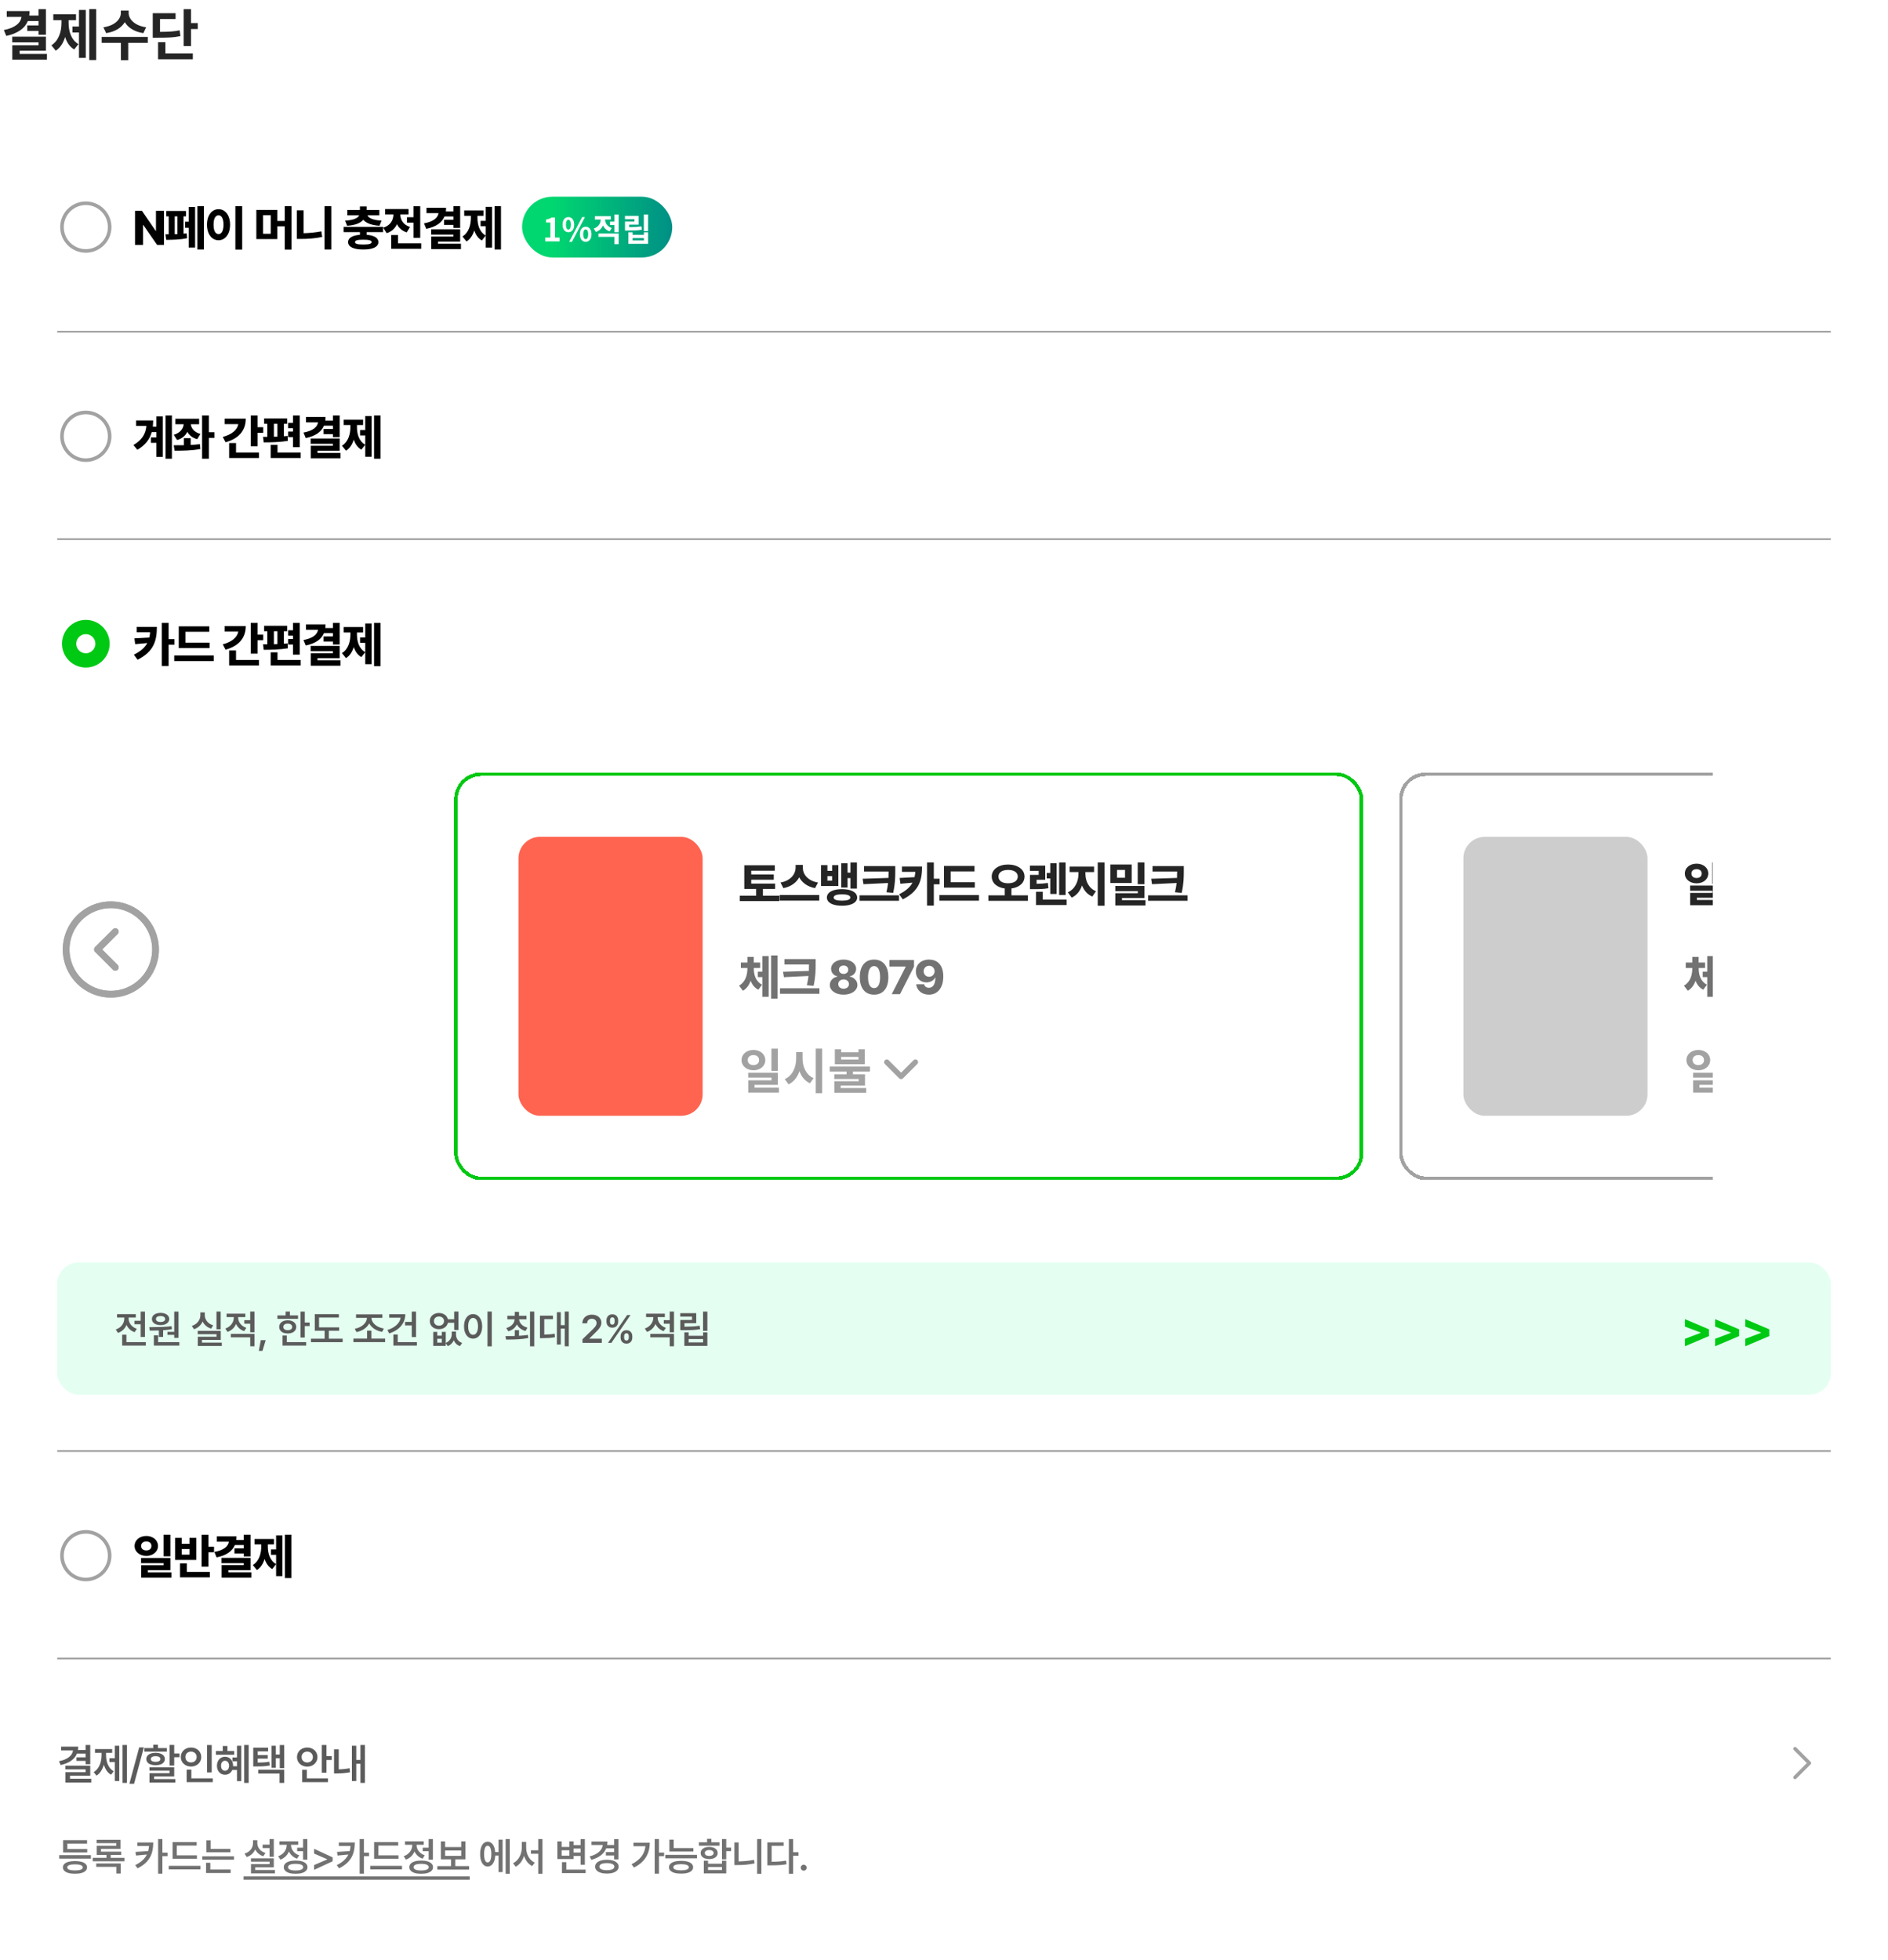 <svg width="1056" height="1096" viewBox="0 0 1056 1096" fill="none" xmlns="http://www.w3.org/2000/svg">
<path d="M21.576 11.78H15.531C13.795 16.027 9.765 18.724 3.503 20.088L2.139 16.802C8.618 15.531 11.532 12.803 12.028 9.455H3.782V6.2H16.523C16.523 7.068 16.461 7.905 16.337 8.711H21.576V5.115H25.668V19.437H21.576V17.298H15.252V14.229H21.576V11.78ZM10.974 30.163H26.257V33.387H6.882V25.327H21.576V23.715H6.851V20.491H25.668V28.365H10.974V30.163ZM38.367 11.284V12.679C38.367 17.453 39.762 22.258 43.885 24.676L41.498 27.652C38.956 26.164 37.344 23.684 36.414 20.677C35.422 23.932 33.748 26.722 31.175 28.334L28.757 25.327C32.911 22.692 34.399 17.577 34.399 12.679V11.284H29.811V7.967H42.521V11.284H38.367ZM44.164 14.849V5.58H47.977V32.364H44.164V18.166H40.537V14.849H44.164ZM49.93 5.084H53.805V33.635H49.93V5.084ZM81.726 15.252L80.176 18.538C75.185 17.794 71.62 15.469 69.791 12.4C67.962 15.469 64.366 17.794 59.375 18.538L57.825 15.252C64.335 14.353 67.59 10.664 67.59 7.316V5.952H71.961V7.316C71.961 10.633 75.247 14.353 81.726 15.252ZM82.656 20.646V23.963H71.713V33.697H67.621V23.963H56.864V20.646H82.656ZM100.502 16.957L100.905 20.181C97.402 20.956 94.147 21.111 87.823 21.111H85.436V7.378H98.208V10.633H89.497V17.825C94.581 17.794 97.402 17.608 100.502 16.957ZM92.504 23.591V29.915H107.849V33.17H88.412V23.591H92.504ZM106.826 12.896H110.608V16.244H106.826V25.761H102.734V5.115H106.826V12.896Z" fill="#252525"/>
<rect y="68" width="1056" height="1028" rx="20" fill="white"/>
<path d="M48 140.333C55.364 140.333 61.334 134.364 61.334 127C61.334 119.636 55.364 113.667 48 113.667C40.636 113.667 34.667 119.636 34.667 127C34.667 134.364 40.636 140.333 48 140.333Z" stroke="#A2A2A2" stroke-width="2" stroke-linecap="round" stroke-linejoin="round"/>
<path d="M91.717 117.91V137H87.894L80.142 125.794H80.01V137H75.527V117.91H79.403L87.076 129.116H87.234V117.91H91.717ZM114.052 115.326V139.531H110.413V115.326H114.052ZM92.536 131.041H94.356V120.995H92.984V117.989H104.032V120.995H102.661V130.685C103.268 130.632 103.848 130.566 104.401 130.487L104.639 133.203C100.829 134.06 95.938 134.139 92.958 134.126L92.536 131.041ZM97.731 130.988L99.207 130.922V120.995H97.731V130.988ZM103.531 127.402V124.001H105.535V115.774H109.121V138.424H105.535V127.402H103.531ZM135.464 115.326V139.584H131.641V115.326H135.464ZM115.768 125.636C115.768 120.336 118.523 116.974 122.254 116.987C125.932 116.974 128.674 120.336 128.688 125.636C128.674 131.015 125.932 134.363 122.254 134.363C118.523 134.363 115.768 131.015 115.768 125.636ZM119.459 125.636C119.433 129.156 120.553 130.909 122.254 130.909C123.902 130.909 125.009 129.156 125.022 125.636C125.009 122.182 123.902 120.402 122.254 120.415C120.553 120.402 119.433 122.182 119.459 125.636ZM155.138 117.409V123.553H159.277V115.326H163.021V139.584H159.277V126.585H155.138V133.704H143.378V117.409H155.138ZM147.148 130.751H151.42V120.336H147.148V130.751ZM185.304 115.326V139.531H181.533V115.326H185.304ZM166.056 133.625V117.62H169.826V130.421C172.951 130.342 176.352 130.039 179.74 129.38L180.215 132.518C175.983 133.388 171.922 133.638 168.244 133.625H166.056ZM214.285 126.875V129.828H205.109V131.318C209.262 131.634 211.648 133.058 211.648 135.392C211.648 138.081 208.524 139.558 203.211 139.531C197.858 139.558 194.694 138.081 194.694 135.392C194.694 133.045 197.12 131.634 201.312 131.318V129.828H192.216V126.875H214.285ZM193.033 123.395C198.122 123.104 200.297 121.799 200.891 120.415H194.272V117.436H201.312V115.458H205.109V117.436H212.176V120.415H205.518C206.111 121.799 208.3 123.104 213.389 123.395L212.255 126.269C207.693 125.979 204.714 124.739 203.198 122.907C201.682 124.739 198.702 125.979 194.167 126.269L193.033 123.395ZM198.57 135.392C198.544 136.367 199.994 136.763 203.211 136.763C206.335 136.763 207.838 136.367 207.852 135.392C207.838 134.429 206.335 134.034 203.211 134.047C199.994 134.034 198.544 134.429 198.57 135.392ZM235.038 115.353V132.992H231.268V124.528H227.629V121.47H231.268V115.353H235.038ZM214.34 127.35C218.466 126.097 220.022 122.959 220.035 119.967V119.914H215.395V116.882H228.525V119.914H223.911V119.993C223.911 122.722 225.414 125.702 229.343 126.954L227.497 129.96C224.847 129.116 223.067 127.455 222.026 125.372C220.958 127.679 219.099 129.512 216.291 130.408L214.34 127.35ZM218.822 139.136V131.463H222.619V136.104H235.592V139.136H218.822ZM257.373 115.326V127.455H253.603V125.794H248.382V122.92H253.603V121.074H248.606C247.116 124.634 243.754 126.875 238.415 127.982L237.149 124.924C242.542 123.909 244.849 121.799 245.271 119.202H238.547V116.196H249.489C249.489 116.908 249.45 117.581 249.357 118.227H253.603V115.326H257.373ZM241.157 131.199V128.246H257.373V135.102H244.98V136.288H257.821V139.294H241.21V132.307H253.576V131.199H241.157ZM280.209 115.326V139.531H276.623V115.326H280.209ZM258.667 132.254C262.279 130.013 263.4 125.688 263.387 121.681V120.705H259.643V117.673H270.479V120.705H267.052V121.681C267.039 125.649 268.093 129.67 271.692 131.727L269.504 134.495C267.408 133.282 266.063 131.278 265.259 128.866C264.441 131.502 263.057 133.744 260.935 135.049L258.667 132.254ZM268.792 126.532V123.5H271.692V115.669H275.226V138.45H271.692V126.532H268.792Z" fill="black"/>
<rect x="292" y="110" width="84" height="34" rx="17" fill="url(#paint0_linear_487_2536)"/>
<path d="M304.96 135V132.858H307.822V124.434H305.41V122.796C306.742 122.544 307.66 122.202 308.506 121.68H310.468V132.858H312.97V135H304.96ZM317.9 129.87C315.992 129.87 314.66 128.304 314.66 125.622C314.66 122.958 315.992 121.428 317.9 121.428C319.808 121.428 321.158 122.958 321.158 125.622C321.158 128.304 319.808 129.87 317.9 129.87ZM317.9 128.376C318.674 128.376 319.286 127.584 319.286 125.622C319.286 123.66 318.674 122.922 317.9 122.922C317.126 122.922 316.532 123.66 316.532 125.622C316.532 127.584 317.126 128.376 317.9 128.376ZM318.35 135.252L325.586 121.428H327.152L319.898 135.252H318.35ZM327.584 135.252C325.694 135.252 324.344 133.668 324.344 131.004C324.344 128.322 325.694 126.792 327.584 126.792C329.474 126.792 330.842 128.322 330.842 131.004C330.842 133.668 329.474 135.252 327.584 135.252ZM327.584 133.74C328.358 133.74 328.97 132.966 328.97 131.004C328.97 129.042 328.358 128.286 327.584 128.286C326.81 128.286 326.198 129.042 326.198 131.004C326.198 132.966 326.81 133.74 327.584 133.74ZM342.162 127.53L341.01 129.384C339.192 128.79 337.95 127.602 337.248 126.126C336.51 127.746 335.214 129.078 333.288 129.708L332.082 127.836C334.746 126.936 335.952 124.83 335.988 122.778H332.73V120.888H341.64V122.778H338.418C338.454 124.668 339.606 126.666 342.162 127.53ZM334.728 132.462V130.572H346.032V136.566H343.656V132.462H334.728ZM343.656 119.988H346.032V129.834H343.656V125.838H341.208V123.93H343.656V119.988ZM358.739 126.576L359.009 128.466C356.543 128.88 354.329 128.934 351.035 128.934H349.577V123.894H354.851V122.616H349.559V120.726H357.191V125.658H351.917V127.026C354.653 127.008 356.579 126.936 358.739 126.576ZM360.143 134.46V133.128H353.825V134.46H360.143ZM360.143 131.31V129.906H362.501V136.35H351.467V129.906H353.825V131.31H360.143ZM360.107 119.97H362.501V129.222H360.107V119.97Z" fill="white"/>
<line x1="32" y1="185.5" x2="1024" y2="185.5" stroke="#A2A2A2"/>
<path d="M48 257.333C55.364 257.333 61.334 251.364 61.334 244C61.334 236.636 55.364 230.667 48 230.667C40.636 230.667 34.667 236.636 34.667 244C34.667 251.364 40.636 257.333 48 257.333Z" stroke="#A2A2A2" stroke-width="2" stroke-linecap="round" stroke-linejoin="round"/>
<path d="M96.15 232.326V256.531H92.59V232.326H96.15ZM74.634 248.885C79.407 246.063 81.437 242.794 81.885 238.18H76.137V235.147H85.656C85.656 236.347 85.59 237.494 85.458 238.602H87.475V232.854H91.061V255.503H87.475V247.672H84.39V244.613H87.475V241.66H84.865C83.757 245.615 81.345 248.898 76.849 251.548L74.634 248.885ZM111.366 234.172V237.257H106.712C106.976 239.485 108.531 241.687 112.104 242.688L110.311 245.615C107.648 244.903 105.842 243.414 104.774 241.502C103.719 243.625 101.86 245.286 99.079 246.09L97.18 243.163C100.885 242.082 102.493 239.696 102.757 237.257H98.103V234.172H111.366ZM97.18 249.017C98.881 249.017 100.819 249.017 102.849 248.977V245.035H106.646V248.845C108.399 248.753 110.166 248.608 111.814 248.384L112.078 251.1C107.028 252.088 101.676 252.049 97.655 252.075L97.18 249.017ZM113.027 256.531V232.326H116.824V241.713H119.909V244.877H116.824V256.531H113.027ZM144.091 232.326V238.918H147.229V242.029H144.091V249.544H140.242V232.326H144.091ZM124.606 244.35C129.879 242.926 132.727 240.315 133.281 237.204H125.661V234.119H137.473C137.473 240.764 133.518 245.325 126.162 247.329L124.606 244.35ZM128.166 256.136V247.777H132.015V253.104H144.83V256.136H128.166ZM167.639 232.326V250.098H163.869V244.455H161.153V241.37H163.869V239.498H161.153V236.466H163.869V232.326H167.639ZM147.125 244.323L149.525 244.31V237.02H147.732V233.987H160.625V237.02H158.78V243.994C159.492 243.928 160.19 243.875 160.863 243.796L160.995 246.564C156.539 247.29 151.305 247.408 147.521 247.408L147.125 244.323ZM151.397 256.136V248.806H155.22V253.104H168.193V256.136H151.397ZM153.19 244.257L155.167 244.191V237.02H153.19V244.257ZM189.974 232.326V244.455H186.204V242.794H180.983V239.92H186.204V238.074H181.207C179.717 241.634 176.355 243.875 171.016 244.982L169.75 241.924C175.143 240.909 177.45 238.799 177.872 236.202H171.148V233.196H182.09C182.09 233.908 182.051 234.581 181.958 235.227H186.204V232.326H189.974ZM173.758 248.199V245.246H189.974V252.102H177.582V253.288H190.422V256.294H173.811V249.307H186.177V248.199H173.758ZM212.81 232.326V256.531H209.224V232.326H212.81ZM191.268 249.254C194.88 247.013 196.001 242.688 195.988 238.681V237.705H192.244V234.673H203.081V237.705H199.653V238.681C199.64 242.649 200.694 246.67 204.293 248.727L202.105 251.495C200.009 250.282 198.664 248.278 197.86 245.866C197.042 248.502 195.658 250.744 193.536 252.049L191.268 249.254ZM201.393 243.532V240.5H204.293V232.669H207.827V255.45H204.293V243.532H201.393Z" fill="black"/>
<line x1="32" y1="301.5" x2="1024" y2="301.5" stroke="#A2A2A2"/>
<path d="M57.334 360C57.334 365.155 53.155 369.333 48 369.333C42.846 369.333 38.667 365.155 38.667 360C38.667 354.845 42.846 350.667 48 350.667C53.155 350.667 57.334 354.845 57.334 360Z" stroke="#00C914" stroke-width="8" stroke-linecap="round" stroke-linejoin="round"/>
<path d="M87.739 350.594C87.739 358.201 86.117 364.357 76.955 368.972L74.898 366.124C78.748 364.199 81.041 362.103 82.373 359.625L75.61 360.244L75.188 357.001L83.52 356.54C83.731 355.617 83.876 354.641 83.955 353.6H76.48V350.594H87.739ZM90.507 372.452V348.326H94.304V357.423H97.547V360.534H94.304V372.452H90.507ZM117.219 359.4V362.406H99.975V350.277H117.061V353.336H103.719V359.4H117.219ZM97.444 369.71V366.572H119.566V369.71H97.444ZM144.091 348.326V354.918H147.229V358.029H144.091V365.544H140.242V348.326H144.091ZM124.606 360.35C129.879 358.926 132.727 356.315 133.281 353.204H125.661V350.119H137.473C137.473 356.764 133.518 361.325 126.162 363.329L124.606 360.35ZM128.166 372.136V363.777H132.015V369.104H144.83V372.136H128.166ZM167.639 348.326V366.098H163.869V360.455H161.153V357.37H163.869V355.498H161.153V352.466H163.869V348.326H167.639ZM147.125 360.323L149.525 360.31V353.02H147.732V349.987H160.625V353.02H158.78V359.994C159.492 359.928 160.19 359.875 160.863 359.796L160.995 362.564C156.539 363.29 151.305 363.408 147.521 363.408L147.125 360.323ZM151.397 372.136V364.806H155.22V369.104H168.193V372.136H151.397ZM153.19 360.257L155.167 360.191V353.02H153.19V360.257ZM189.974 348.326V360.455H186.204V358.794H180.983V355.92H186.204V354.074H181.207C179.717 357.634 176.355 359.875 171.016 360.982L169.75 357.924C175.143 356.909 177.45 354.799 177.872 352.202H171.148V349.196H182.09C182.09 349.908 182.051 350.581 181.958 351.227H186.204V348.326H189.974ZM173.758 364.199V361.246H189.974V368.102H177.582V369.288H190.422V372.294H173.811V365.307H186.177V364.199H173.758ZM212.81 348.326V372.531H209.224V348.326H212.81ZM191.268 365.254C194.88 363.013 196.001 358.688 195.988 354.681V353.705H192.244V350.673H203.081V353.705H199.653V354.681C199.64 358.649 200.694 362.67 204.293 364.727L202.105 367.495C200.009 366.282 198.664 364.278 197.86 361.866C197.042 364.502 195.658 366.744 193.536 368.049L191.268 365.254ZM201.393 359.532V356.5H204.293V348.669H207.827V371.45H204.293V359.532H201.393Z" fill="black"/>
<g clip-path="url(#clip0_487_2536)">
<g filter="url(#filter0_d_487_2536)">
<rect x="254" y="432" width="508.5" height="228" rx="15" fill="white" shape-rendering="crispEdges"/>
<rect x="255" y="433" width="506.5" height="226" rx="14" stroke="#00C914" stroke-width="2" shape-rendering="crispEdges"/>
<rect x="290" y="468" width="103" height="156" rx="12" fill="#FF6450"/>
<path d="M433.547 494.139V497.145H426.718V500.915H435.894V503.921H413.771V500.915H422.921V497.145H416.303V483.908H433.362V486.94H420.179V489.023H432.782V491.977H420.179V494.139H433.547ZM449.053 485.385C449.04 488.76 451.663 492.583 457.543 493.559L455.882 496.696C451.544 495.879 448.578 493.585 447.022 490.632C445.454 493.559 442.461 495.866 438.163 496.696L436.555 493.559C442.303 492.557 444.966 488.707 444.992 485.385V483.697H449.053V485.385ZM436.106 503.657V500.546H458.229V503.657H436.106ZM462.792 483.829V487.02H465.429V483.829H468.909V495.51H459.206V483.829H462.792ZM462.502 501.943C462.489 499.017 465.798 497.25 470.939 497.25C476.081 497.25 479.403 499.017 479.43 501.943C479.403 504.817 476.081 506.558 470.939 506.531C465.798 506.558 462.489 504.817 462.502 501.943ZM462.792 492.53H465.429V489.946H462.792V492.53ZM466.299 501.943C466.286 503.13 467.947 503.67 470.939 503.684C473.919 503.67 475.58 503.13 475.606 501.943C475.58 500.73 473.919 500.15 470.939 500.177C467.947 500.15 466.286 500.73 466.299 501.943ZM470.544 496.354V482.774H474.051V488.021H475.686V482.353H479.298V496.934H475.686V491.08H474.051V496.354H470.544ZM500.736 484.356V487.125C500.723 490.619 500.723 493.994 499.576 499.333L495.806 498.99C496.267 497.079 496.544 495.378 496.715 493.822L482.965 494.481L482.49 491.449L496.939 490.975C496.992 489.722 496.992 488.549 496.992 487.389H483.255V484.356H500.736ZM480.776 503.763V500.704H502.846V503.763H480.776ZM515.741 484.594C515.741 492.201 514.12 498.357 504.957 502.972L502.9 500.124C506.75 498.199 509.044 496.103 510.375 493.625L503.612 494.244L503.19 491.001L511.522 490.54C511.733 489.617 511.878 488.641 511.958 487.6H504.482V484.594H515.741ZM518.51 506.452V482.326H522.307V491.423H525.55V494.534H522.307V506.452H518.51ZM545.222 493.4V496.406H527.978V484.277H545.063V487.336H531.722V493.4H545.222ZM525.446 503.71V500.572H547.568V503.71H525.446ZM563.841 483.486C569.062 483.473 573.03 486.163 573.043 490.184C573.03 493.862 569.984 496.327 565.713 496.868V500.704H574.941V503.789H552.819V500.704H561.969V496.868C557.71 496.327 554.678 493.862 554.691 490.184C554.678 486.163 558.633 483.473 563.841 483.486ZM558.462 490.184C558.449 492.662 560.637 493.967 563.841 493.98C567.084 493.967 569.272 492.662 569.272 490.184C569.272 487.863 567.084 486.492 563.841 486.492C560.637 486.492 558.449 487.863 558.462 490.184ZM584.62 484.093V492.003H579.795V494.271C582.194 494.231 583.987 494.112 586.07 493.77L586.413 496.723C583.763 497.237 581.417 497.263 577.791 497.25H576.077V489.287H580.955V487.02H576.051V484.093H584.62ZM579.452 506.136V498.727H583.249V503.104H596.591V506.136H579.452ZM585.464 491.265V488.18H587.441V482.748H591.001V499.966H587.441V491.265H585.464ZM592.398 500.52V482.353H596.011V500.52H592.398ZM607.087 488.654C607.087 492.504 608.788 496.696 612.993 498.41L610.963 501.39C608.142 500.216 606.283 497.949 605.215 495.18C604.147 498.226 602.249 500.73 599.414 501.996L597.252 499.017C601.444 497.171 603.211 492.728 603.211 488.654V487.705H598.254V484.62H611.938V487.705H607.087V488.654ZM613.995 506.531V482.326H617.818V506.531H613.995ZM632.981 483.486V493.822H621.037V483.486H632.981ZM623.806 506.399V499.544H636.409V498.384H623.806V495.483H640.127V502.207H627.55V503.42H640.707V506.399H623.806ZM624.781 490.896H629.237V486.492H624.781V490.896ZM636.356 494.481V482.326H640.127V494.481H636.356ZM662.119 484.356V487.125C662.106 490.619 662.106 493.994 660.959 499.333L657.188 498.99C657.65 497.079 657.927 495.378 658.098 493.822L644.348 494.481L643.873 491.449L658.322 490.975C658.375 489.722 658.375 488.549 658.375 487.389H644.638V484.356H662.119ZM642.159 503.763V500.704H664.229V503.763H642.159Z" fill="#252525"/>
<path d="M421.622 541.656C421.622 545.269 422.729 548.841 426.209 550.727L424.153 553.495C422.057 552.44 420.686 550.647 419.855 548.472C419.024 550.858 417.653 552.862 415.531 554.075L413.369 551.228C416.941 549.171 418.022 545.321 418.036 541.656V541.34H414.371V538.308H418.036V535.144H421.595V538.308H425.181V541.34H421.622V541.656ZM423.863 546.455V543.396H426.394V534.669H429.927V557.45H426.394V546.455H423.863ZM431.325 558.531V534.326H434.911V558.531H431.325ZM456.217 536.356V539.125C456.204 542.619 456.204 545.994 455.057 551.333L451.287 550.99C451.748 549.079 452.025 547.378 452.196 545.822L438.446 546.481L437.971 543.449L452.42 542.975C452.473 541.722 452.473 540.549 452.473 539.389H438.736V536.356H456.217ZM436.257 555.763V552.704H458.327V555.763H436.257ZM471.857 556.264C467.361 556.264 464.118 553.943 464.131 550.832C464.118 548.459 466.017 546.534 468.429 546.165V546.033C466.32 545.638 464.843 543.911 464.843 541.814C464.843 538.822 467.81 536.646 471.857 536.646C475.878 536.646 478.844 538.835 478.844 541.814C478.844 543.924 477.328 545.638 475.258 546.033V546.165C477.631 546.534 479.556 548.459 479.556 550.832C479.556 553.943 476.313 556.264 471.857 556.264ZM468.851 550.357C468.838 551.86 470.064 552.928 471.857 552.941C473.624 552.928 474.836 551.86 474.836 550.357C474.836 548.854 473.571 547.747 471.857 547.747C470.104 547.747 468.838 548.841 468.851 550.357ZM469.247 542.289C469.233 543.673 470.328 544.662 471.857 544.662C473.36 544.662 474.454 543.673 474.441 542.289C474.454 540.931 473.373 539.969 471.857 539.969C470.314 539.969 469.233 540.931 469.247 542.289ZM488.892 556.264C483.935 556.264 480.903 552.717 480.903 546.455C480.903 540.193 483.935 536.646 488.892 536.646C493.849 536.646 496.895 540.219 496.881 546.455C496.895 552.73 493.849 556.264 488.892 556.264ZM485.517 546.455C485.504 550.687 486.862 552.599 488.892 552.599C490.922 552.599 492.28 550.687 492.267 546.455C492.267 542.289 490.922 540.298 488.892 540.285C486.875 540.298 485.53 542.289 485.517 546.455ZM498.755 556L506.56 540.681V540.549H497.437V536.91H511.227V540.575L503.396 556H498.755ZM519.667 536.646C523.819 536.66 527.59 539.138 527.603 546.033C527.616 552.427 524.439 556.264 519.561 556.264C515.527 556.264 512.811 553.732 512.442 550.463H516.898C517.175 551.742 518.203 552.427 519.561 552.414C521.96 552.427 523.16 550.212 523.173 546.692H523.042C522.211 548.393 520.286 549.421 518.137 549.408C514.696 549.421 512.257 546.864 512.257 543.344C512.231 539.402 515.237 536.633 519.667 536.646ZM516.608 543.186C516.634 544.926 517.887 546.257 519.667 546.271C521.42 546.257 522.765 544.886 522.751 543.186C522.738 541.485 521.446 540.114 519.693 540.101C517.9 540.114 516.595 541.458 516.608 543.186Z" fill="#727272"/>
<path d="M435.059 586.455V598.902H431.468V586.455H435.059ZM418.211 592.854C418.211 594.636 419.588 595.662 421.424 595.662C423.26 595.662 424.583 594.636 424.583 592.854C424.583 591.099 423.26 590.046 421.424 590.046C419.588 590.046 418.211 591.099 418.211 592.854ZM428.039 592.854C428.039 596.175 425.204 598.551 421.424 598.551C417.617 598.551 414.755 596.175 414.755 592.854C414.755 589.56 417.617 587.184 421.424 587.184C425.204 587.184 428.039 589.56 428.039 592.854ZM422.045 608.271H435.68V611.052H418.508V604.167H431.522V602.655H418.481V599.928H435.059V606.705H422.045V608.271ZM448.881 588.372V591.99C448.881 596.607 450.852 601.143 455.064 602.952L453.039 605.841C450.177 604.545 448.26 602.088 447.153 599.037C446.046 602.358 444.021 605.031 441.051 606.435L438.918 603.492C443.265 601.629 445.317 596.823 445.317 591.99V588.372H448.881ZM456.279 586.428H459.843V611.376H456.279V586.428ZM480.172 592.53V591.072H470.479V592.53H480.172ZM483.709 586.833V595.149H466.942V586.833H470.479V588.48H480.172V586.833H483.709ZM486.571 599.28H477.067V600.819H483.817V607.137H470.209V608.487H484.465V611.133H466.672V604.68H480.307V603.438H466.645V600.819H473.503V599.28H464.08V596.472H486.571V599.28Z" fill="#A2A2A2"/>
<path d="M496 594L504 602L512 594" stroke="#A2A2A2" stroke-width="3" stroke-linecap="round" stroke-linejoin="round"/>
</g>
<g filter="url(#filter1_d_487_2536)">
<rect x="782.5" y="432" width="508.5" height="228" rx="15" fill="white" shape-rendering="crispEdges"/>
<rect x="783.5" y="433" width="506.5" height="226" rx="14" stroke="#A2A2A2" stroke-width="2" shape-rendering="crispEdges"/>
<rect x="818.5" y="468" width="103" height="156" rx="12" fill="#CDCDCD"/>
<path d="M961.567 482.326V486.835H964.705V489.946H961.567V494.35H957.771V482.326H961.567ZM942.372 488.522C942.346 485.279 945.193 483.025 948.938 483.012C952.668 483.025 955.477 485.279 955.477 488.522C955.477 491.7 952.668 494.02 948.938 494.007C945.193 494.02 942.346 491.7 942.372 488.522ZM945.325 498.146V495.246H961.567V502.075H949.096V503.314H962.2V506.268H945.352V499.359H957.771V498.146H945.325ZM946.063 488.522C946.037 490.104 947.263 491.027 948.938 491.027C950.612 491.027 951.812 490.104 951.812 488.522C951.812 486.954 950.612 486.083 948.938 486.07C947.263 486.083 946.037 486.954 946.063 488.522ZM984.772 487.731V490.632H976.361V483.064H984.641V486.018H980.158V487.731H984.772ZM964.628 494.745V491.739H986.697V494.745H964.628ZM966.658 490.632V483.064H975.069V486.018H970.455V487.705C972.182 487.652 973.619 487.507 975.254 487.178L975.597 490.078C973.224 490.54 971.141 490.632 968.214 490.632H966.658ZM967.133 506.373V499.781H980.29V498.753H967.133V495.984H984.061V502.392H970.877V503.525H984.641V506.373H967.133ZM1007.21 484.304V486.571C1007.21 489.485 1007.21 492.86 1006.32 497.856L1002.57 497.54C1003.34 493.229 1003.4 489.999 1003.39 487.31H989.099V484.304H1007.21ZM986.963 503.71V500.651H991.419V493.137H995.189V500.651H997.457V493.137H1001.2V500.651H1009.03V503.71H986.963ZM1031.37 494.666V497.646H1009.25V494.666H1018.37V493.479H1011.96V482.88H1028.84V485.78H1015.73V486.835H1028.31V489.551H1015.73V490.605H1029.07V493.479H1022.19V494.666H1031.37ZM1011.78 502.497C1011.78 499.966 1014.86 498.502 1020.29 498.516C1025.63 498.502 1028.73 499.966 1028.73 502.497C1028.73 505.147 1025.63 506.558 1020.29 506.531C1014.86 506.558 1011.78 505.147 1011.78 502.497ZM1015.57 502.497C1015.56 503.407 1016.98 503.763 1020.29 503.763C1023.51 503.763 1024.92 503.407 1024.93 502.497C1024.92 501.64 1023.51 501.297 1020.29 501.311C1016.98 501.297 1015.56 501.64 1015.57 502.497ZM1039.33 489.656C1039.33 493.269 1040.44 496.841 1043.92 498.727L1041.86 501.495C1039.77 500.44 1038.4 498.647 1037.57 496.472C1036.73 498.858 1035.36 500.862 1033.24 502.075L1031.08 499.228C1034.65 497.171 1035.73 493.321 1035.75 489.656V489.34H1032.08V486.308H1035.75V483.144H1039.31V486.308H1042.89V489.34H1039.33V489.656ZM1041.57 494.455V491.396H1044.1V482.669H1047.64V505.45H1044.1V494.455H1041.57ZM1049.04 506.531V482.326H1052.62V506.531H1049.04ZM1073.93 484.356V487.125C1073.91 490.619 1073.91 493.994 1072.77 499.333L1069 498.99C1069.46 497.079 1069.74 495.378 1069.91 493.822L1056.16 494.481L1055.68 491.449L1070.13 490.975C1070.18 489.722 1070.18 488.549 1070.18 487.389H1056.45V484.356H1073.93ZM1053.97 503.763V500.704H1076.04V503.763H1053.97ZM1088.93 484.594C1088.93 492.201 1087.31 498.357 1078.15 502.972L1076.09 500.124C1079.94 498.199 1082.24 496.103 1083.57 493.625L1076.8 494.244L1076.38 491.001L1084.71 490.54C1084.92 489.617 1085.07 488.641 1085.15 487.6H1077.67V484.594H1088.93ZM1091.7 506.452V482.326H1095.5V491.423H1098.74V494.534H1095.5V506.452H1091.7ZM1118.41 493.4V496.406H1101.17V484.277H1118.25V487.336H1104.91V493.4H1118.41ZM1098.64 503.71V500.572H1120.76V503.71H1098.64Z" fill="#252525"/>
<path d="M950.122 541.656C950.122 545.269 951.229 548.841 954.709 550.727L952.653 553.495C950.557 552.44 949.186 550.647 948.355 548.472C947.524 550.858 946.153 552.862 944.031 554.075L941.869 551.228C945.441 549.171 946.522 545.321 946.536 541.656V541.34H942.871V538.308H946.536V535.144H950.095V538.308H953.681V541.34H950.122V541.656ZM952.363 546.455V543.396H954.894V534.669H958.427V557.45H954.894V546.455H952.363ZM959.825 558.531V534.326H963.411V558.531H959.825ZM984.717 536.356V539.125C984.704 542.619 984.704 545.994 983.557 551.333L979.787 550.99C980.248 549.079 980.525 547.378 980.696 545.822L966.946 546.481L966.471 543.449L980.92 542.975C980.973 541.722 980.973 540.549 980.973 539.389H967.236V536.356H984.717ZM964.757 555.763V552.704H986.827V555.763H964.757ZM1000.36 556.264C995.861 556.264 992.618 553.943 992.631 550.832C992.618 548.459 994.517 546.534 996.929 546.165V546.033C994.82 545.638 993.343 543.911 993.343 541.814C993.343 538.822 996.31 536.646 1000.36 536.646C1004.38 536.646 1007.34 538.835 1007.34 541.814C1007.34 543.924 1005.83 545.638 1003.76 546.033V546.165C1006.13 546.534 1008.06 548.459 1008.06 550.832C1008.06 553.943 1004.81 556.264 1000.36 556.264ZM997.351 550.357C997.338 551.86 998.564 552.928 1000.36 552.941C1002.12 552.928 1003.34 551.86 1003.34 550.357C1003.34 548.854 1002.07 547.747 1000.36 547.747C998.604 547.747 997.338 548.841 997.351 550.357ZM997.747 542.289C997.733 543.673 998.828 544.662 1000.36 544.662C1001.86 544.662 1002.95 543.673 1002.94 542.289C1002.95 540.931 1001.87 539.969 1000.36 539.969C998.814 539.969 997.733 540.931 997.747 542.289ZM1017.39 556.264C1012.44 556.264 1009.4 552.717 1009.4 546.455C1009.4 540.193 1012.44 536.646 1017.39 536.646C1022.35 536.646 1025.39 540.219 1025.38 546.455C1025.39 552.73 1022.35 556.264 1017.39 556.264ZM1014.02 546.455C1014 550.687 1015.36 552.599 1017.39 552.599C1019.42 552.599 1020.78 550.687 1020.77 546.455C1020.77 542.289 1019.42 540.298 1017.39 540.285C1015.38 540.298 1014.03 542.289 1014.02 546.455ZM1027.26 556L1035.06 540.681V540.549H1025.94V536.91H1039.73V540.575L1031.9 556H1027.26ZM1048.17 536.646C1052.32 536.66 1056.09 539.138 1056.1 546.033C1056.12 552.427 1052.94 556.264 1048.06 556.264C1044.03 556.264 1041.31 553.732 1040.94 550.463H1045.4C1045.67 551.742 1046.7 552.427 1048.06 552.414C1050.46 552.427 1051.66 550.212 1051.67 546.692H1051.54C1050.71 548.393 1048.79 549.421 1046.64 549.408C1043.2 549.421 1040.76 546.864 1040.76 543.344C1040.73 539.402 1043.74 536.633 1048.17 536.646ZM1045.11 543.186C1045.13 544.926 1046.39 546.257 1048.17 546.271C1049.92 546.257 1051.26 544.886 1051.25 543.186C1051.24 541.485 1049.95 540.114 1048.19 540.101C1046.4 540.114 1045.09 541.458 1045.11 543.186Z" fill="#727272"/>
<path d="M963.559 586.455V598.902H959.968V586.455H963.559ZM946.711 592.854C946.711 594.636 948.088 595.662 949.924 595.662C951.76 595.662 953.083 594.636 953.083 592.854C953.083 591.099 951.76 590.046 949.924 590.046C948.088 590.046 946.711 591.099 946.711 592.854ZM956.539 592.854C956.539 596.175 953.704 598.551 949.924 598.551C946.117 598.551 943.255 596.175 943.255 592.854C943.255 589.56 946.117 587.184 949.924 587.184C953.704 587.184 956.539 589.56 956.539 592.854ZM950.545 608.271H964.18V611.052H947.008V604.167H960.022V602.655H946.981V599.928H963.559V606.705H950.545V608.271ZM977.381 588.372V591.99C977.381 596.607 979.352 601.143 983.564 602.952L981.539 605.841C978.677 604.545 976.76 602.088 975.653 599.037C974.546 602.358 972.521 605.031 969.551 606.435L967.418 603.492C971.765 601.629 973.817 596.823 973.817 591.99V588.372H977.381ZM984.779 586.428H988.343V611.376H984.779V586.428ZM1008.67 592.53V591.072H998.979V592.53H1008.67ZM1012.21 586.833V595.149H995.442V586.833H998.979V588.48H1008.67V586.833H1012.21ZM1015.07 599.28H1005.57V600.819H1012.32V607.137H998.709V608.487H1012.96V611.133H995.172V604.68H1008.81V603.438H995.145V600.819H1002V599.28H992.58V596.472H1015.07V599.28Z" fill="#A2A2A2"/>
</g>
<path d="M62 556C75.807 556 87 544.807 87 531C87 517.193 75.807 506 62 506C48.193 506 37 517.193 37 531C37 544.807 48.193 556 62 556Z" stroke="#A2A2A2" stroke-width="3.75" stroke-linecap="round" stroke-linejoin="round"/>
<path d="M64.5 541L54.5 531L64.5 521" stroke="#A2A2A2" stroke-width="3.75" stroke-linecap="round" stroke-linejoin="round"/>
<path d="M62 556C75.807 556 87 544.807 87 531C87 517.193 75.807 506 62 506C48.193 506 37 517.193 37 531C37 544.807 48.193 556 62 556Z" stroke="#A2A2A2" stroke-width="3.75" stroke-linecap="round" stroke-linejoin="round"/>
<path d="M64.5 541L54.5 531L64.5 521" stroke="#A2A2A2" stroke-width="3.75" stroke-linecap="round" stroke-linejoin="round"/>
</g>
<rect x="32" y="706" width="992" height="74" rx="12" fill="#E4FFF1"/>
<path d="M81.067 747.691H78.683V740.58H75.245V738.646H78.683V733.512H81.067V747.691ZM64.761 743.502C65.763 743.173 66.623 742.693 67.339 742.062C68.055 741.425 68.596 740.702 68.961 739.893C69.326 739.076 69.509 738.231 69.509 737.357V736.842H65.47V734.908H75.954V736.842H71.936V737.379C71.936 738.174 72.112 738.951 72.463 739.71C72.814 740.462 73.333 741.139 74.02 741.74C74.708 742.335 75.539 742.793 76.513 743.115L75.31 745.027C74.25 744.662 73.333 744.132 72.56 743.438C71.793 742.736 71.192 741.912 70.755 740.967C70.318 742.012 69.695 742.922 68.886 743.695C68.076 744.469 67.11 745.049 65.985 745.436L64.761 743.502ZM68.327 746.445H70.712V750.592H81.561V752.525H68.327V746.445ZM99.853 748.207H97.446V746.51H93.644V744.834H97.446V733.512H99.853V748.207ZM83.481 742.234C86.052 742.22 88.33 742.177 90.314 742.105C92.297 742.034 94.195 741.883 96.007 741.654L96.136 743.373C94.704 743.617 93.071 743.803 91.237 743.932V747.67H88.853V744.061C87.47 744.118 85.78 744.146 83.782 744.146L83.481 742.234ZM84.964 737.658C84.964 736.985 85.168 736.387 85.576 735.864C85.984 735.341 86.554 734.937 87.284 734.65C88.022 734.364 88.867 734.221 89.819 734.221C90.75 734.221 91.581 734.364 92.311 734.65C93.042 734.937 93.611 735.341 94.019 735.864C94.435 736.387 94.646 736.985 94.653 737.658C94.646 738.339 94.435 738.937 94.019 739.452C93.611 739.968 93.042 740.369 92.311 740.655C91.588 740.935 90.757 741.074 89.819 741.074C88.867 741.074 88.022 740.935 87.284 740.655C86.554 740.369 85.984 739.971 85.576 739.463C85.168 738.947 84.964 738.346 84.964 737.658ZM86.06 746.789H88.444V750.592H100.304V752.525H86.06V746.789ZM87.22 737.658C87.22 738.181 87.456 738.589 87.929 738.883C88.401 739.176 89.032 739.327 89.819 739.334C90.579 739.327 91.191 739.176 91.656 738.883C92.129 738.582 92.369 738.174 92.376 737.658C92.369 737.143 92.132 736.734 91.667 736.434C91.201 736.133 90.596 735.982 89.852 735.982C89.049 735.982 88.409 736.133 87.929 736.434C87.456 736.727 87.22 737.135 87.22 737.658ZM123.437 743.395H121.073V733.49H123.437V743.395ZM107.28 741.504C108.297 741.182 109.167 740.709 109.891 740.086C110.614 739.463 111.158 738.754 111.523 737.959C111.896 737.157 112.078 736.326 112.071 735.467V733.963H114.542V735.467C114.535 736.298 114.714 737.092 115.079 737.852C115.444 738.604 115.978 739.273 116.68 739.86C117.389 740.44 118.244 740.881 119.247 741.182L118.087 743.029C116.977 742.686 116.021 742.174 115.219 741.493C114.417 740.806 113.79 739.989 113.339 739.044C112.888 740.068 112.25 740.956 111.427 741.708C110.603 742.453 109.622 743.008 108.483 743.373L107.28 741.504ZM110.589 744.297H123.479V749.346H112.974V750.85H124.06V752.74H110.632V747.562H121.095V746.145H110.589V744.297ZM133.198 736.82C133.198 737.622 133.374 738.403 133.725 739.162C134.076 739.914 134.595 740.591 135.282 741.192C135.97 741.787 136.8 742.249 137.774 742.578L136.571 744.426C135.511 744.082 134.595 743.563 133.821 742.868C133.055 742.174 132.453 741.357 132.017 740.419C131.58 741.465 130.957 742.37 130.147 743.137C129.338 743.903 128.371 744.476 127.247 744.855L126.022 742.965C127.025 742.635 127.881 742.152 128.59 741.515C129.306 740.877 129.847 740.154 130.212 739.345C130.584 738.528 130.771 737.694 130.771 736.842V736.584H126.731V734.672H137.216V736.584H133.198V736.82ZM129.095 745.994H142.329V752.912H139.944V747.906H129.095V745.994ZM136.636 738.303H139.944V733.49H142.329V745.07H139.944V740.258H136.636V738.303ZM146.806 755.49H144.765L145.882 749.475H148.61L146.806 755.49ZM170.476 739.613H173.183V741.59H170.476V748.014H168.091V733.512H170.476V739.613ZM155.179 735.66H159.755V733.49H162.14V735.66H166.694V737.572H155.179V735.66ZM156.167 742.084C156.167 741.346 156.368 740.698 156.769 740.14C157.17 739.574 157.732 739.137 158.455 738.829C159.178 738.521 160.006 738.367 160.937 738.367C161.86 738.367 162.68 738.521 163.396 738.829C164.12 739.137 164.682 739.574 165.083 740.14C165.484 740.698 165.685 741.346 165.685 742.084C165.685 742.814 165.484 743.459 165.083 744.018C164.682 744.569 164.123 744.999 163.407 745.307C162.691 745.607 161.868 745.758 160.937 745.758C159.998 745.758 159.168 745.607 158.444 745.307C157.728 744.999 157.17 744.569 156.769 744.018C156.368 743.459 156.167 742.814 156.167 742.084ZM158.036 746.875H160.421V750.592H171.249V752.525H158.036V746.875ZM158.487 742.084C158.48 742.657 158.695 743.104 159.132 743.427C159.576 743.749 160.167 743.91 160.904 743.91C161.663 743.91 162.269 743.753 162.72 743.438C163.178 743.115 163.407 742.664 163.407 742.084C163.407 741.504 163.182 741.049 162.73 740.72C162.279 740.383 161.681 740.215 160.937 740.215C160.192 740.215 159.594 740.383 159.143 740.72C158.699 741.049 158.48 741.504 158.487 742.084ZM189.69 744.211H183.933V748.658H191.667V750.613H173.921V748.658H181.569V744.211H176.069V734.93H189.54V736.842H178.454V742.32H189.69V744.211ZM215.401 750.57H197.655V748.615H205.325V744.146H207.71V748.615H215.401V750.57ZM198.429 743.072C199.696 742.865 200.846 742.46 201.877 741.858C202.908 741.25 203.721 740.523 204.315 739.678C204.91 738.826 205.218 737.938 205.239 737.014H199.138V735.059H213.876V737.014H207.753C207.774 737.938 208.086 738.818 208.688 739.656C209.289 740.494 210.113 741.207 211.158 741.794C212.211 742.374 213.389 742.764 214.692 742.965L213.747 744.855C212.1 744.562 210.639 744 209.364 743.169C208.09 742.331 207.141 741.307 206.518 740.097C205.895 741.321 204.953 742.363 203.692 743.223C202.432 744.075 200.993 744.655 199.374 744.963L198.429 743.072ZM232.683 747.756H230.298V741.225H226.56V739.248H230.298V733.512H232.683V747.756ZM216.677 743.803C218.073 743.359 219.298 742.797 220.351 742.116C221.403 741.429 222.248 740.648 222.886 739.774C223.53 738.894 223.928 737.945 224.078 736.928H217.687V734.973H226.688C226.688 736.663 226.33 738.21 225.614 739.613C224.898 741.017 223.867 742.234 222.521 743.266C221.174 744.297 219.563 745.113 217.687 745.715L216.677 743.803ZM220.028 746.316H222.456V750.592H233.177V752.525H220.028V746.316ZM244.558 746.939H247.114V744.855H249.327V751.021C250.065 750.714 250.681 750.305 251.175 749.797C251.676 749.288 252.049 748.73 252.292 748.121C252.535 747.512 252.657 746.889 252.657 746.252V744.705H255.042V746.252C255.035 746.947 255.153 747.609 255.396 748.239C255.647 748.862 256.03 749.421 256.546 749.915C257.062 750.402 257.706 750.778 258.479 751.043L257.255 752.826C255.629 752.239 254.487 751.15 253.828 749.561C253.492 750.298 253.04 750.946 252.475 751.505C251.916 752.071 251.246 752.511 250.466 752.826L249.327 751.14V752.676H242.323V744.855H244.558V746.939ZM240.411 738.797C240.411 737.923 240.63 737.146 241.066 736.466C241.51 735.778 242.123 735.245 242.903 734.865C243.684 734.479 244.565 734.285 245.546 734.285C246.369 734.285 247.129 734.432 247.823 734.726C248.518 735.012 249.098 735.42 249.563 735.95C250.036 736.48 250.355 737.092 250.52 737.787H254.032V733.49H256.417V743.781H254.032V739.764H250.53C250.373 740.473 250.061 741.099 249.596 741.644C249.13 742.188 248.547 742.61 247.845 742.911C247.143 743.205 246.377 743.352 245.546 743.352C244.565 743.352 243.684 743.162 242.903 742.782C242.123 742.396 241.51 741.858 241.066 741.171C240.63 740.476 240.411 739.685 240.411 738.797ZM242.688 738.797C242.688 739.312 242.81 739.767 243.054 740.161C243.297 740.555 243.634 740.859 244.063 741.074C244.5 741.289 244.994 741.396 245.546 741.396C246.09 741.396 246.574 741.289 246.996 741.074C247.419 740.859 247.752 740.555 247.995 740.161C248.239 739.767 248.36 739.312 248.36 738.797C248.36 738.296 248.239 737.852 247.995 737.465C247.752 737.078 247.415 736.781 246.985 736.573C246.563 736.366 246.083 736.262 245.546 736.262C244.994 736.262 244.5 736.366 244.063 736.573C243.634 736.781 243.297 737.078 243.054 737.465C242.81 737.852 242.688 738.296 242.688 738.797ZM247.114 750.85V748.723H244.558V750.85H247.114ZM275.073 752.934H272.667V733.49H275.073V752.934ZM259.54 741.762C259.54 740.394 259.755 739.191 260.185 738.152C260.614 737.114 261.212 736.315 261.979 735.757C262.752 735.191 263.629 734.908 264.61 734.908C265.577 734.908 266.444 735.191 267.21 735.757C267.983 736.315 268.589 737.114 269.025 738.152C269.462 739.191 269.681 740.394 269.681 741.762C269.681 743.144 269.462 744.354 269.025 745.393C268.589 746.431 267.983 747.233 267.21 747.799C266.444 748.357 265.577 748.637 264.61 748.637C263.629 748.637 262.752 748.357 261.979 747.799C261.212 747.233 260.614 746.431 260.185 745.393C259.755 744.354 259.54 743.144 259.54 741.762ZM261.839 741.762C261.839 742.743 261.953 743.588 262.183 744.297C262.419 745.006 262.745 745.547 263.16 745.919C263.576 746.291 264.059 746.481 264.61 746.488C265.155 746.481 265.634 746.291 266.05 745.919C266.465 745.547 266.787 745.006 267.017 744.297C267.246 743.588 267.36 742.743 267.36 741.762C267.36 740.788 267.246 739.95 267.017 739.248C266.787 738.539 266.465 737.998 266.05 737.626C265.634 737.246 265.155 737.057 264.61 737.057C264.059 737.057 263.576 737.246 263.16 737.626C262.745 737.998 262.419 738.539 262.183 739.248C261.953 739.95 261.839 740.788 261.839 741.762ZM290.3 747.036C292.162 746.929 293.823 746.768 295.284 746.553L295.478 748.314C293.666 748.651 291.797 748.877 289.87 748.991C287.944 749.099 285.906 749.152 283.758 749.152H283.038L282.737 747.219C284.993 747.204 286.719 747.179 287.915 747.144V743.889H290.3V747.036ZM283.188 742.707C284.141 742.442 284.957 742.066 285.638 741.579C286.325 741.085 286.855 740.516 287.228 739.871C287.6 739.227 287.811 738.539 287.861 737.809H283.769V735.875H287.915V733.662H290.3V735.875H294.489V737.809H290.332C290.375 738.503 290.583 739.162 290.955 739.785C291.335 740.408 291.868 740.956 292.556 741.429C293.25 741.894 294.074 742.249 295.026 742.492L293.931 744.361C292.799 744.053 291.825 743.584 291.009 742.954C290.192 742.317 289.559 741.558 289.107 740.677C288.671 741.601 288.048 742.396 287.238 743.062C286.429 743.72 285.459 744.204 284.327 744.512L283.188 742.707ZM296.444 733.49H298.829V752.934H296.444V733.49ZM318.13 752.912H315.853V743.008H313.661V751.924H311.47V733.855H313.661V741.096H315.853V733.49H318.13V752.912ZM302.017 735.789H309.278V737.723H304.423V746.359C305.547 746.345 306.564 746.302 307.474 746.23C308.383 746.159 309.307 746.037 310.245 745.865L310.417 747.82C309.336 748.035 308.272 748.178 307.227 748.25C306.188 748.322 304.888 748.365 303.327 748.379H302.017V735.789ZM325.794 748.98L331.294 743.674C331.888 743.079 332.347 742.592 332.669 742.213C332.998 741.826 333.249 741.447 333.421 741.074C333.593 740.695 333.679 740.294 333.679 739.871C333.679 739.398 333.561 738.983 333.324 738.625C333.095 738.267 332.776 737.991 332.368 737.798C331.967 737.604 331.516 737.508 331.015 737.508C330.485 737.508 330.019 737.615 329.618 737.83C329.224 738.038 328.92 738.335 328.705 738.722C328.497 739.108 328.394 739.563 328.394 740.086H325.729C325.729 739.119 325.951 738.271 326.396 737.54C326.847 736.802 327.473 736.233 328.275 735.832C329.085 735.431 330.005 735.23 331.036 735.23C332.082 735.23 333.006 735.424 333.808 735.811C334.617 736.197 335.243 736.734 335.688 737.422C336.139 738.102 336.364 738.876 336.364 739.742C336.357 740.344 336.239 740.924 336.01 741.482C335.781 742.034 335.387 742.65 334.828 743.33C334.27 744.01 333.478 744.834 332.454 745.801L329.683 748.551V748.658H336.601V751H325.794V748.98ZM347.114 747.262C347.107 746.653 347.232 746.094 347.49 745.586C347.755 745.077 348.135 744.673 348.629 744.372C349.13 744.064 349.721 743.91 350.401 743.91C351.089 743.91 351.68 744.061 352.174 744.361C352.668 744.662 353.04 745.067 353.291 745.575C353.549 746.084 353.674 746.646 353.667 747.262V748.078C353.674 748.687 353.549 749.249 353.291 749.765C353.033 750.273 352.657 750.678 352.163 750.979C351.669 751.279 351.082 751.43 350.401 751.43C349.707 751.43 349.112 751.279 348.618 750.979C348.124 750.678 347.748 750.273 347.49 749.765C347.232 749.256 347.107 748.694 347.114 748.078V747.262ZM339.208 738.367C339.201 737.751 339.326 737.189 339.584 736.681C339.849 736.172 340.229 735.768 340.723 735.467C341.224 735.166 341.815 735.016 342.495 735.016C343.19 735.016 343.781 735.166 344.268 735.467C344.762 735.76 345.134 736.161 345.385 736.67C345.643 737.178 345.768 737.744 345.761 738.367V739.184C345.768 739.799 345.643 740.362 345.385 740.87C345.127 741.371 344.751 741.772 344.257 742.073C343.763 742.367 343.175 742.514 342.495 742.514C341.8 742.514 341.206 742.367 340.712 742.073C340.218 741.772 339.842 741.371 339.584 740.87C339.326 740.362 339.201 739.799 339.208 739.184V738.367ZM350.767 735.445H352.657L341.958 751H340.067L350.767 735.445ZM341.185 739.184C341.192 739.642 341.299 740.025 341.507 740.333C341.715 740.634 342.044 740.788 342.495 740.795C342.939 740.788 343.261 740.634 343.462 740.333C343.67 740.025 343.777 739.642 343.784 739.184V738.367C343.777 737.895 343.673 737.508 343.473 737.207C343.279 736.899 342.953 736.742 342.495 736.734C342.051 736.742 341.722 736.903 341.507 737.218C341.299 737.526 341.192 737.909 341.185 738.367V739.184ZM349.091 748.078C349.091 748.529 349.195 748.912 349.402 749.228C349.61 749.535 349.943 749.689 350.401 749.689C350.845 749.689 351.168 749.539 351.368 749.238C351.576 748.93 351.683 748.544 351.69 748.078V747.262C351.683 746.796 351.579 746.41 351.379 746.102C351.178 745.794 350.853 745.643 350.401 745.65C349.95 745.643 349.617 745.797 349.402 746.112C349.195 746.42 349.091 746.803 349.091 747.262V748.078ZM367.841 736.82C367.841 737.622 368.016 738.403 368.367 739.162C368.718 739.914 369.237 740.591 369.925 741.192C370.612 741.787 371.443 742.249 372.417 742.578L371.214 744.426C370.154 744.082 369.237 743.563 368.464 742.868C367.698 742.174 367.096 741.357 366.659 740.419C366.222 741.465 365.599 742.37 364.79 743.137C363.981 743.903 363.014 744.476 361.89 744.855L360.665 742.965C361.668 742.635 362.523 742.152 363.232 741.515C363.949 740.877 364.489 740.154 364.854 739.345C365.227 738.528 365.413 737.694 365.413 736.842V736.584H361.374V734.672H371.858V736.584H367.841V736.82ZM363.737 745.994H376.972V752.912H374.587V747.906H363.737V745.994ZM371.278 738.303H374.587V733.49H376.972V745.07H374.587V740.258H371.278V738.303ZM395.649 744.275H393.243V733.512H395.649V744.275ZM380.46 734.393H389.419V740H382.845V741.955C384.743 741.941 386.307 741.898 387.539 741.826C388.771 741.755 390.028 741.611 391.31 741.396L391.61 743.33C390.178 743.566 388.764 743.724 387.367 743.803C385.978 743.874 384.241 743.91 382.157 743.91H380.503V738.174H387.056V736.326H380.46V734.393ZM382.78 745.135H385.165V747.025H393.265V745.135H395.649V752.676H382.78V745.135ZM393.265 750.742V748.873H385.165V750.742H393.265Z" fill="#5B5B5B"/>
<path d="M955.847 747.199L942.426 752.895V748.729L951.206 745.406V745.222L942.426 741.899V737.733L955.847 743.429V747.199ZM972.724 747.199L959.303 752.895V748.729L968.083 745.406V745.222L959.303 741.899V737.733L972.724 743.429V747.199ZM989.601 747.199L976.18 752.895V748.729L984.96 745.406V745.222L976.18 741.899V737.733L989.601 743.429V747.199Z" fill="#00C914"/>
<line x1="32" y1="811.5" x2="1024" y2="811.5" stroke="#A2A2A2"/>
<path d="M48 883.333C55.364 883.333 61.334 877.364 61.334 870C61.334 862.636 55.364 856.667 48 856.667C40.636 856.667 34.667 862.636 34.667 870C34.667 877.364 40.636 883.333 48 883.333Z" stroke="#A2A2A2" stroke-width="2" stroke-linecap="round" stroke-linejoin="round"/>
<path d="M81.845 858.985C85.549 858.985 88.371 861.332 88.384 864.575C88.371 867.792 85.549 870.125 81.845 870.139C78.087 870.125 75.266 867.792 75.279 864.575C75.266 861.332 78.087 858.985 81.845 858.985ZM78.892 874.199V871.299H95.292V878.102H82.662V879.314H95.872V882.268H78.971V875.359H91.495V874.199H78.892ZM78.944 864.575C78.931 866.197 80.17 867.067 81.845 867.08C83.493 867.067 84.706 866.197 84.692 864.575C84.706 862.954 83.493 862.083 81.845 862.07C80.17 862.083 78.931 862.954 78.944 864.575ZM91.495 870.376V858.326H95.292V870.376H91.495ZM116.572 858.353V864.997H119.71V868.108H116.572V876.177H112.775V858.353H116.572ZM97.931 872.406V860.066H101.675V863.389H105.973V860.066H109.77V872.406H97.931ZM100.699 882.136V874.331H104.496V879.104H117.363V882.136H100.699ZM101.675 869.453H105.973V866.289H101.675V869.453ZM140.12 858.326V870.455H136.35V868.794H131.129V865.92H136.35V864.074H131.353C129.863 867.634 126.501 869.875 121.162 870.982L119.896 867.924C125.289 866.909 127.596 864.799 128.018 862.202H121.294V859.196H132.236C132.236 859.908 132.197 860.581 132.104 861.227H136.35V858.326H140.12ZM123.904 874.199V871.246H140.12V878.102H127.728V879.288H140.568V882.294H123.957V875.307H136.323V874.199H123.904ZM162.956 858.326V882.531H159.37V858.326H162.956ZM141.414 875.254C145.026 873.013 146.147 868.688 146.134 864.681V863.705H142.39V860.673H153.227V863.705H149.799V864.681C149.786 868.649 150.84 872.67 154.439 874.727L152.251 877.495C150.155 876.282 148.81 874.278 148.006 871.866C147.188 874.502 145.804 876.744 143.682 878.049L141.414 875.254ZM151.539 869.532V866.5H154.439V858.669H157.973V881.45H154.439V869.532H151.539Z" fill="black"/>
<line x1="32" y1="927.5" x2="1024" y2="927.5" stroke="#A2A2A2"/>
<path d="M50.478 986.633H47.877V984.781H42.767V982.789H47.877V980.703H43.037C41.74 983.891 38.705 986.023 33.931 987.102L33.017 984.969C35.447 984.461 37.31 983.688 38.607 982.648C39.912 981.609 40.658 980.367 40.845 978.922H34.189V976.812H43.752C43.752 977.43 43.701 978.062 43.599 978.711H47.877V975.898H50.478V986.633ZM36.533 987.453H50.478V993.031H39.158V994.789H51.041V996.875H36.556V991.086H47.877V989.516H36.533V987.453ZM71.013 997.086H68.528V975.898H71.013V997.086ZM52.403 991.062C53.388 990.461 54.208 989.668 54.864 988.684C55.528 987.691 56.016 986.598 56.329 985.402C56.649 984.199 56.809 982.961 56.809 981.688V980.281H53.13V978.172H62.739V980.281H59.317V981.688C59.317 982.922 59.469 984.109 59.774 985.25C60.079 986.391 60.552 987.426 61.192 988.355C61.841 989.285 62.653 990.031 63.63 990.594L62.083 992.516C61.13 991.953 60.321 991.195 59.657 990.242C58.993 989.281 58.469 988.176 58.087 986.926C57.696 988.285 57.157 989.488 56.469 990.535C55.79 991.582 54.966 992.406 53.997 993.008L52.403 991.062ZM61.192 983.281H64.239V976.297H66.7V996.055H64.239V985.391H61.192V983.281ZM75 997.555H72.375L77.859 977.234H80.461L75 997.555ZM97.433 980.633H100.409V982.742H97.433V987.406H94.831V975.852H97.433V980.633ZM80.745 977.609H85.737V975.734H88.339V977.609H93.308V979.602H80.745V977.609ZM81.823 983.727C81.823 983.031 82.038 982.422 82.468 981.898C82.898 981.375 83.503 980.973 84.284 980.691C85.073 980.402 85.987 980.258 87.027 980.258C88.066 980.258 88.976 980.402 89.757 980.691C90.538 980.973 91.14 981.375 91.562 981.898C91.991 982.422 92.206 983.031 92.206 983.727C92.206 984.438 91.991 985.055 91.562 985.578C91.14 986.102 90.538 986.504 89.757 986.785C88.984 987.059 88.073 987.195 87.027 987.195C85.987 987.195 85.073 987.059 84.284 986.785C83.503 986.504 82.898 986.102 82.468 985.578C82.038 985.055 81.823 984.438 81.823 983.727ZM83.581 988.344H97.433V993.453H86.183V994.953H98.089V996.898H83.605V991.648H94.831V990.242H83.581V988.344ZM84.355 983.727C84.347 984.234 84.581 984.625 85.058 984.898C85.534 985.172 86.191 985.312 87.027 985.32C87.862 985.312 88.519 985.172 88.995 984.898C89.48 984.625 89.722 984.234 89.722 983.727C89.722 983.234 89.484 982.848 89.007 982.566C88.531 982.277 87.886 982.133 87.073 982.133C86.23 982.133 85.562 982.273 85.07 982.555C84.585 982.828 84.347 983.219 84.355 983.727ZM118.412 991.227H115.787V975.922H118.412V991.227ZM101.139 982.602C101.139 981.594 101.389 980.688 101.889 979.883C102.397 979.078 103.084 978.449 103.952 977.996C104.827 977.535 105.795 977.305 106.858 977.305C107.92 977.305 108.885 977.535 109.752 977.996C110.627 978.449 111.311 979.078 111.803 979.883C112.303 980.688 112.553 981.594 112.553 982.602C112.553 983.625 112.303 984.543 111.803 985.355C111.311 986.16 110.627 986.789 109.752 987.242C108.885 987.695 107.92 987.922 106.858 987.922C105.795 987.922 104.827 987.695 103.952 987.242C103.084 986.789 102.397 986.16 101.889 985.355C101.389 984.543 101.139 983.625 101.139 982.602ZM103.694 982.602C103.694 983.211 103.827 983.746 104.092 984.207C104.366 984.668 104.741 985.023 105.217 985.273C105.702 985.523 106.248 985.648 106.858 985.648C107.452 985.648 107.987 985.523 108.463 985.273C108.94 985.023 109.315 984.668 109.588 984.207C109.862 983.746 109.998 983.211 109.998 982.602C109.998 982.008 109.862 981.48 109.588 981.02C109.315 980.559 108.936 980.203 108.452 979.953C107.975 979.703 107.444 979.578 106.858 979.578C106.256 979.578 105.713 979.703 105.229 979.953C104.745 980.203 104.366 980.559 104.092 981.02C103.827 981.48 103.694 982.008 103.694 982.602ZM104.397 989.68H107.022V994.555H118.998V996.664H104.397V989.68ZM139.088 997.086H136.58V975.898H139.088V997.086ZM120.759 979.273H124.603V976.438H127.205V979.273H131.002V981.359H120.759V979.273ZM121.345 987.5C121.345 986.531 121.537 985.664 121.92 984.898C122.31 984.133 122.845 983.535 123.525 983.105C124.213 982.676 124.986 982.461 125.845 982.461C126.713 982.461 127.49 982.676 128.177 983.105C128.865 983.535 129.4 984.133 129.783 984.898C130.173 985.656 130.369 986.523 130.369 987.5V987.758H132.548V984.992H129.994V982.859H132.548V976.297H134.963V996.102H132.548V989.844H129.912C129.552 990.68 129.013 991.336 128.295 991.812C127.576 992.289 126.759 992.523 125.845 992.516C124.986 992.516 124.213 992.305 123.525 991.883C122.845 991.453 122.31 990.859 121.92 990.102C121.537 989.336 121.345 988.469 121.345 987.5ZM123.619 987.465C123.619 988.043 123.709 988.547 123.888 988.977C124.076 989.398 124.338 989.727 124.673 989.961C125.009 990.195 125.4 990.312 125.845 990.312C126.283 990.312 126.673 990.199 127.017 989.973C127.361 989.738 127.627 989.41 127.814 988.988C128.009 988.559 128.111 988.062 128.119 987.5C128.111 986.922 128.009 986.422 127.814 986C127.627 985.578 127.361 985.258 127.017 985.039C126.681 984.812 126.291 984.695 125.845 984.688C125.408 984.695 125.021 984.812 124.685 985.039C124.349 985.258 124.088 985.574 123.9 985.988C123.713 986.402 123.619 986.895 123.619 987.465ZM149.966 979.461H144.153V981.523H149.755V983.516H144.153V985.742C145.52 985.727 146.688 985.684 147.657 985.613C148.634 985.543 149.614 985.414 150.598 985.227L150.88 987.336C149.755 987.547 148.657 987.691 147.587 987.77C146.516 987.84 145.188 987.875 143.602 987.875H143.052H141.645V977.375H149.966V979.461ZM144.458 989.75H158.966V997.086H156.364V991.859H144.458V989.75ZM151.841 976.32H154.278V981.219H156.481V975.922H158.966V988.812H156.481V983.305H154.278V988.648H151.841V976.32ZM182.597 982.109H185.55V984.266H182.597V991.391H179.995V975.898H182.597V982.109ZM166.12 982.648C166.12 981.625 166.37 980.707 166.87 979.895C167.37 979.082 168.054 978.449 168.921 977.996C169.796 977.535 170.769 977.305 171.839 977.305C172.902 977.305 173.866 977.535 174.734 977.996C175.609 978.449 176.296 979.082 176.796 979.895C177.296 980.707 177.55 981.625 177.558 982.648C177.55 983.656 177.292 984.566 176.784 985.379C176.284 986.191 175.601 986.828 174.734 987.289C173.866 987.742 172.902 987.969 171.839 987.969C170.777 987.969 169.808 987.742 168.933 987.289C168.058 986.828 167.37 986.191 166.87 985.379C166.37 984.566 166.12 983.656 166.12 982.648ZM168.675 982.648C168.675 983.242 168.812 983.77 169.085 984.23C169.366 984.691 169.749 985.047 170.234 985.297C170.718 985.547 171.253 985.672 171.839 985.672C172.433 985.672 172.968 985.547 173.445 985.297C173.929 985.047 174.308 984.695 174.581 984.242C174.862 983.781 175.003 983.25 175.003 982.648C175.003 982.039 174.862 981.504 174.581 981.043C174.308 980.574 173.929 980.215 173.445 979.965C172.968 979.707 172.433 979.578 171.839 979.578C171.245 979.578 170.706 979.707 170.222 979.965C169.745 980.215 169.366 980.574 169.085 981.043C168.812 981.504 168.675 982.039 168.675 982.648ZM169.027 989.773H171.628V994.555H183.441V996.664H169.027V989.773ZM204.116 997.086H201.608V986.375H199.264V996.008H196.827V976.297H199.264V984.242H201.608V975.898H204.116V997.086ZM186.842 978.336H189.467V989.516C191.538 989.477 193.553 989.266 195.514 988.883L195.772 991.156C193.288 991.594 190.78 991.812 188.248 991.812H186.842V978.336Z" fill="#5B5B5B"/>
<path d="M1004 994L1012 986L1004 978" stroke="#A2A2A2" stroke-width="2" stroke-linecap="round" stroke-linejoin="round"/>
<path d="M50.844 1039.45H33.119V1037.49H50.844V1039.45ZM35.182 1044.32C35.182 1043.58 35.45 1042.94 35.987 1042.41C36.532 1041.88 37.309 1041.48 38.318 1041.21C39.335 1040.94 40.546 1040.8 41.949 1040.8C43.339 1040.8 44.538 1040.94 45.548 1041.21C46.558 1041.48 47.331 1041.88 47.868 1042.41C48.405 1042.94 48.674 1043.58 48.674 1044.32C48.674 1045.08 48.405 1045.73 47.868 1046.26C47.331 1046.79 46.558 1047.2 45.548 1047.47C44.545 1047.75 43.346 1047.89 41.949 1047.89C40.546 1047.89 39.335 1047.75 38.318 1047.47C37.309 1047.2 36.532 1046.79 35.987 1046.26C35.45 1045.72 35.182 1045.08 35.182 1044.32ZM35.289 1029.11H48.695V1031.05H37.674V1034.05H48.803V1035.97H35.289V1029.11ZM37.609 1044.32C37.602 1044.9 37.967 1045.33 38.705 1045.61C39.443 1045.9 40.524 1046.04 41.949 1046.04C43.353 1046.04 44.423 1045.9 45.161 1045.61C45.906 1045.33 46.282 1044.9 46.289 1044.32C46.275 1043.77 45.895 1043.35 45.15 1043.07C44.406 1042.77 43.339 1042.63 41.949 1042.63C40.538 1042.63 39.461 1042.77 38.716 1043.07C37.971 1043.35 37.602 1043.77 37.609 1044.32ZM69.607 1040.93H51.861V1039H59.553V1037.38H54.117V1032.23H65.031V1030.79H54.053V1028.92H67.416V1033.97H56.48V1035.52H67.803V1037.38H61.916V1039H69.607V1040.93ZM53.838 1042.15H67.523V1047.78H65.117V1044.04H53.838V1042.15ZM85.715 1030.4C85.708 1032.54 85.457 1034.46 84.963 1036.17C84.476 1037.88 83.588 1039.47 82.299 1040.94C81.017 1042.42 79.234 1043.72 76.949 1044.86L75.639 1043.06C77.286 1042.25 78.636 1041.36 79.689 1040.38C80.741 1039.41 81.558 1038.33 82.138 1037.16L76.09 1037.73L75.789 1035.67L82.857 1035.23C83.108 1034.31 83.269 1033.35 83.341 1032.34H76.799V1030.4H85.715ZM88.443 1028.49H90.828V1036.1H93.707V1038.05H90.828V1047.87H88.443V1028.49ZM110.15 1039.51H96.529V1030.19H110V1032.12H98.893V1037.6H110.15V1039.51ZM94.381 1043.46H112.127V1045.44H94.381V1043.46ZM128.871 1035.88H115.422V1029.2H117.785V1033.99H128.871V1035.88ZM113.123 1038.14H130.869V1040.03H113.123V1038.14ZM115.25 1041.75H117.635V1045.53H129V1047.46H115.25V1041.75ZM153.143 1038.44H150.758V1033.52H146.891V1031.61H150.758V1028.49H153.143V1038.44ZM136.771 1036.63C137.788 1036.32 138.651 1035.87 139.36 1035.28C140.076 1034.68 140.614 1033.98 140.972 1033.2C141.337 1032.4 141.52 1031.56 141.52 1030.68V1029.13H143.926V1030.68C143.919 1031.49 144.09 1032.26 144.441 1033C144.792 1033.74 145.312 1034.39 145.999 1034.97C146.687 1035.53 147.521 1035.97 148.502 1036.27L147.234 1038.12C146.196 1037.77 145.297 1037.27 144.538 1036.61C143.779 1035.95 143.181 1035.18 142.744 1034.28C142.314 1035.28 141.699 1036.15 140.896 1036.89C140.102 1037.62 139.142 1038.17 138.018 1038.54L136.771 1036.63ZM140.359 1039.28H153.143V1044.3H142.723V1045.79H153.766V1047.68H140.381V1042.52H150.779V1041.14H140.359V1039.28ZM171.906 1040.03H169.521V1035.28H166.213V1033.32H169.521V1028.49H171.906V1040.03ZM155.578 1038.09C156.588 1037.75 157.451 1037.25 158.167 1036.6C158.89 1035.95 159.435 1035.21 159.8 1034.39C160.165 1033.56 160.348 1032.72 160.348 1031.84V1031.69H156.309V1029.76H166.793V1031.69H162.775V1031.82C162.775 1032.62 162.951 1033.4 163.302 1034.16C163.653 1034.91 164.172 1035.59 164.859 1036.19C165.547 1036.79 166.378 1037.25 167.352 1037.58L166.148 1039.47C165.096 1039.11 164.186 1038.58 163.42 1037.89C162.654 1037.19 162.049 1036.37 161.604 1035.43C161.168 1036.49 160.545 1037.41 159.735 1038.2C158.926 1038.99 157.956 1039.58 156.824 1039.98L155.578 1038.09ZM158.736 1044.22C158.729 1043.45 158.991 1042.79 159.521 1042.24C160.05 1041.68 160.81 1041.26 161.798 1040.96C162.793 1040.67 163.971 1040.52 165.332 1040.52C166.7 1040.52 167.882 1040.67 168.877 1040.96C169.872 1041.26 170.635 1041.68 171.165 1042.23C171.702 1042.78 171.971 1043.44 171.971 1044.22C171.971 1044.99 171.702 1045.65 171.165 1046.2C170.635 1046.76 169.872 1047.18 168.877 1047.47C167.882 1047.77 166.7 1047.91 165.332 1047.91C163.971 1047.91 162.793 1047.77 161.798 1047.47C160.81 1047.18 160.05 1046.75 159.521 1046.19C158.991 1045.64 158.729 1044.98 158.736 1044.22ZM161.1 1044.22C161.092 1044.81 161.451 1045.27 162.174 1045.59C162.904 1045.91 163.936 1046.06 165.268 1046.06C166.657 1046.06 167.724 1045.91 168.469 1045.59C169.214 1045.28 169.586 1044.82 169.586 1044.22C169.586 1043.62 169.217 1043.15 168.479 1042.83C167.749 1042.51 166.7 1042.35 165.332 1042.35C163.979 1042.35 162.933 1042.51 162.195 1042.83C161.458 1043.15 161.092 1043.62 161.1 1044.22ZM175.674 1045.72V1043.04L182.979 1039.89V1039.76L175.674 1036.61V1033.93L186.051 1038.74V1040.91L175.674 1045.72ZM198.434 1030.4C198.426 1032.54 198.176 1034.46 197.682 1036.17C197.195 1037.88 196.307 1039.47 195.018 1040.94C193.736 1042.42 191.952 1043.72 189.668 1044.86L188.357 1043.06C190.005 1042.25 191.354 1041.36 192.407 1040.38C193.46 1039.41 194.276 1038.33 194.856 1037.16L188.809 1037.73L188.508 1035.67L195.576 1035.23C195.827 1034.31 195.988 1033.35 196.06 1032.34H189.518V1030.4H198.434ZM201.162 1028.49H203.547V1036.1H206.426V1038.05H203.547V1047.87H201.162V1028.49ZM222.869 1039.51H209.248V1030.19H222.719V1032.12H211.611V1037.6H222.869V1039.51ZM207.1 1043.46H224.846V1045.44H207.1V1043.46ZM242.127 1040.03H239.742V1035.28H236.434V1033.32H239.742V1028.49H242.127V1040.03ZM225.799 1038.09C226.809 1037.75 227.672 1037.25 228.388 1036.6C229.111 1035.95 229.655 1035.21 230.021 1034.39C230.386 1033.56 230.568 1032.72 230.568 1031.84V1031.69H226.529V1029.76H237.014V1031.69H232.996V1031.82C232.996 1032.62 233.172 1033.4 233.522 1034.16C233.873 1034.91 234.393 1035.59 235.08 1036.19C235.768 1036.79 236.598 1037.25 237.572 1037.58L236.369 1039.47C235.316 1039.11 234.407 1038.58 233.641 1037.89C232.874 1037.19 232.269 1036.37 231.825 1035.43C231.388 1036.49 230.765 1037.41 229.956 1038.2C229.147 1038.99 228.176 1039.58 227.045 1039.98L225.799 1038.09ZM228.957 1044.22C228.95 1043.45 229.211 1042.79 229.741 1042.24C230.271 1041.68 231.03 1041.26 232.019 1040.96C233.014 1040.67 234.192 1040.52 235.553 1040.52C236.921 1040.52 238.102 1040.67 239.098 1040.96C240.093 1041.26 240.856 1041.68 241.386 1042.23C241.923 1042.78 242.191 1043.44 242.191 1044.22C242.191 1044.99 241.923 1045.65 241.386 1046.2C240.856 1046.76 240.093 1047.18 239.098 1047.47C238.102 1047.77 236.921 1047.91 235.553 1047.91C234.192 1047.91 233.014 1047.77 232.019 1047.47C231.03 1047.18 230.271 1046.75 229.741 1046.19C229.211 1045.64 228.95 1044.98 228.957 1044.22ZM231.32 1044.22C231.313 1044.81 231.671 1045.27 232.395 1045.59C233.125 1045.91 234.156 1046.06 235.488 1046.06C236.878 1046.06 237.945 1045.91 238.689 1045.59C239.434 1045.28 239.807 1044.82 239.807 1044.22C239.807 1043.62 239.438 1043.15 238.7 1042.83C237.97 1042.51 236.921 1042.35 235.553 1042.35C234.199 1042.35 233.154 1042.51 232.416 1042.83C231.678 1043.15 231.313 1043.62 231.32 1044.22ZM262.373 1045.57H244.627V1043.62H252.275V1039.83H246.582V1029.78H248.967V1032.96H257.969V1029.78H260.354V1039.83H254.639V1043.62H262.373V1045.57ZM257.969 1037.9V1034.87H248.967V1037.9H257.969ZM285.119 1047.91H282.82V1028.49H285.119V1047.91ZM268.555 1036.89C268.555 1035.48 268.727 1034.26 269.07 1033.22C269.414 1032.17 269.901 1031.37 270.531 1030.81C271.169 1030.25 271.906 1029.97 272.744 1029.97C273.525 1029.97 274.216 1030.21 274.817 1030.67C275.426 1031.14 275.913 1031.81 276.278 1032.68C276.651 1033.55 276.883 1034.59 276.977 1035.79H278.846V1028.83H281.123V1046.97H278.846V1037.73H276.998C276.926 1038.98 276.704 1040.07 276.332 1040.99C275.967 1041.91 275.476 1042.61 274.86 1043.1C274.244 1043.59 273.539 1043.83 272.744 1043.83C271.906 1043.83 271.169 1043.55 270.531 1042.99C269.901 1042.43 269.414 1041.63 269.07 1040.59C268.727 1039.53 268.555 1038.3 268.555 1036.89ZM270.768 1036.96C270.768 1038.44 270.939 1039.58 271.283 1040.37C271.634 1041.17 272.121 1041.56 272.744 1041.55C273.396 1041.56 273.901 1041.16 274.259 1040.36C274.617 1039.56 274.799 1038.4 274.807 1036.89C274.799 1035.39 274.617 1034.23 274.259 1033.43C273.901 1032.62 273.396 1032.22 272.744 1032.23C272.114 1032.22 271.627 1032.63 271.283 1033.44C270.939 1034.26 270.768 1035.43 270.768 1036.96ZM294.301 1033.15C294.294 1034.37 294.48 1035.54 294.859 1036.68C295.239 1037.81 295.79 1038.81 296.514 1039.69C297.244 1040.57 298.111 1041.22 299.113 1041.66L297.674 1043.57C296.6 1043.05 295.676 1042.3 294.902 1041.32C294.129 1040.34 293.531 1039.19 293.108 1037.89C292.672 1039.27 292.056 1040.49 291.261 1041.54C290.466 1042.59 289.524 1043.39 288.436 1043.94L286.932 1042C287.956 1041.52 288.84 1040.82 289.585 1039.9C290.33 1038.97 290.896 1037.93 291.282 1036.75C291.669 1035.58 291.866 1034.38 291.873 1033.15V1030.06H294.301V1033.15ZM296.965 1034.76H301.047V1028.49H303.41V1047.93H301.047V1036.7H296.965V1034.76ZM327.123 1042.84H324.738V1037.96H320.828V1039.68H311.74V1029.78H314.125V1032.92H318.465V1029.78H320.828V1031.86H324.738V1028.51H327.123V1042.84ZM318.465 1037.79V1034.76H314.125V1037.79H318.465ZM314.318 1041.42H316.746V1045.59H327.553V1047.53H314.318V1041.42ZM324.738 1036.03V1033.8H320.828V1036.03H324.738ZM345.887 1039.86H343.502V1037.71H338.883V1035.77H343.502V1033.69H339.065C338.457 1035.22 337.454 1036.53 336.058 1037.61C334.661 1038.68 332.903 1039.52 330.783 1040.11L329.816 1038.22C332.051 1037.62 333.784 1036.77 335.016 1035.67C336.255 1034.56 336.967 1033.27 337.153 1031.8H330.848V1029.87H339.764C339.764 1030.54 339.71 1031.18 339.603 1031.8H343.502V1028.51H345.887V1039.86ZM332.867 1043.94C332.867 1043.15 333.139 1042.47 333.684 1041.89C334.228 1041.31 334.994 1040.86 335.982 1040.54C336.978 1040.23 338.138 1040.07 339.463 1040.07C340.766 1040.07 341.912 1040.23 342.9 1040.54C343.889 1040.86 344.655 1041.31 345.199 1041.89C345.743 1042.47 346.016 1043.15 346.016 1043.94C346.016 1044.73 345.743 1045.41 345.199 1046C344.655 1046.58 343.889 1047.02 342.9 1047.33C341.912 1047.65 340.766 1047.8 339.463 1047.8C338.145 1047.8 336.989 1047.65 335.993 1047.33C334.998 1047.02 334.228 1046.58 333.684 1046C333.139 1045.41 332.867 1044.73 332.867 1043.94ZM335.252 1043.94C335.252 1044.57 335.624 1045.05 336.369 1045.4C337.114 1045.74 338.145 1045.91 339.463 1045.91C340.759 1045.91 341.776 1045.74 342.514 1045.4C343.251 1045.05 343.624 1044.57 343.631 1043.94C343.624 1043.29 343.251 1042.8 342.514 1042.46C341.783 1042.11 340.766 1041.94 339.463 1041.94C338.145 1041.94 337.114 1042.11 336.369 1042.46C335.624 1042.8 335.252 1043.29 335.252 1043.94ZM368.568 1036.07H371.447V1038.07H368.568V1047.87H366.184V1028.49H368.568V1036.07ZM353.25 1042.56C355.62 1041.38 357.447 1039.96 358.729 1038.3C360.01 1036.63 360.77 1034.69 361.006 1032.49H354.303V1030.51H363.434C363.419 1036.88 360.476 1041.52 354.604 1044.41L353.25 1042.56ZM387.826 1035.47H374.42V1028.83H376.805V1033.54H387.826V1035.47ZM372.121 1037.34H389.846V1039.28H372.121V1037.34ZM374.184 1044.26C374.184 1043.51 374.452 1042.86 374.989 1042.33C375.534 1041.79 376.311 1041.38 377.32 1041.1C378.337 1040.82 379.548 1040.67 380.951 1040.67C382.348 1040.67 383.547 1040.82 384.55 1041.1C385.56 1041.38 386.333 1041.79 386.87 1042.33C387.407 1042.86 387.676 1043.5 387.676 1044.26C387.676 1045.01 387.407 1045.65 386.87 1046.18C386.333 1046.72 385.56 1047.13 384.55 1047.41C383.547 1047.69 382.348 1047.83 380.951 1047.83C379.548 1047.83 378.337 1047.69 377.32 1047.41C376.311 1047.13 375.534 1046.72 374.989 1046.18C374.452 1045.65 374.184 1045.01 374.184 1044.26ZM376.611 1044.26C376.604 1044.82 376.973 1045.25 377.718 1045.55C378.463 1045.84 379.54 1045.99 380.951 1046C382.34 1045.99 383.408 1045.84 384.152 1045.55C384.904 1045.25 385.284 1044.82 385.291 1044.26C385.284 1043.69 384.908 1043.27 384.163 1042.98C383.425 1042.69 382.355 1042.55 380.951 1042.54C379.526 1042.55 378.445 1042.69 377.707 1042.98C376.969 1043.27 376.604 1043.69 376.611 1044.26ZM406.203 1033.28H408.91V1035.26H406.203V1039.83H403.818V1028.49H406.203V1033.28ZM390.906 1030.29H395.482V1028.34H397.867V1030.29H402.422V1032.21H390.906V1030.29ZM391.895 1036.29C391.895 1035.61 392.095 1035.01 392.496 1034.5C392.897 1033.98 393.456 1033.58 394.172 1033.3C394.895 1033.02 395.726 1032.87 396.664 1032.87C397.588 1032.87 398.408 1033.02 399.124 1033.3C399.847 1033.58 400.41 1033.98 400.811 1034.5C401.212 1035.01 401.412 1035.61 401.412 1036.29C401.412 1036.97 401.212 1037.57 400.811 1038.08C400.41 1038.6 399.847 1039 399.124 1039.29C398.408 1039.57 397.588 1039.71 396.664 1039.71C395.726 1039.71 394.895 1039.57 394.172 1039.29C393.456 1039.01 392.897 1038.61 392.496 1038.09C392.095 1037.57 391.895 1036.97 391.895 1036.29ZM393.656 1040.61H396.02V1042.28H403.818V1040.61H406.203V1047.68H393.656V1040.61ZM394.215 1036.29C394.208 1036.8 394.426 1037.21 394.87 1037.5C395.321 1037.8 395.919 1037.94 396.664 1037.94C397.409 1037.94 398.007 1037.8 398.458 1037.5C398.909 1037.21 399.135 1036.8 399.135 1036.29C399.135 1035.78 398.909 1035.38 398.458 1035.09C398.007 1034.79 397.409 1034.63 396.664 1034.63C395.919 1034.63 395.321 1034.79 394.87 1035.09C394.426 1035.38 394.208 1035.78 394.215 1036.29ZM403.818 1045.79V1044.13H396.02V1045.79H403.818ZM425.848 1047.91H423.484V1028.49H425.848V1047.91ZM410.766 1030.38H413.129V1040.99C416.187 1040.94 419.059 1040.65 421.744 1040.11L422.045 1042.11C419.023 1042.74 415.822 1043.05 412.441 1043.04H410.766V1030.38ZM443.623 1035.86H446.609V1037.81H443.623V1047.93H441.238V1028.49H443.623V1035.86ZM429.207 1030.34H438.295V1032.27H431.592V1041.19C433.167 1041.18 434.585 1041.13 435.846 1041.04C437.106 1040.94 438.381 1040.79 439.67 1040.56L439.949 1042.58C438.538 1042.83 437.149 1042.99 435.781 1043.07C434.413 1043.15 432.759 1043.19 430.818 1043.19H429.207V1030.34ZM449.539 1046.17C449.238 1046.17 448.959 1046.1 448.701 1045.95C448.443 1045.8 448.239 1045.59 448.089 1045.33C447.938 1045.08 447.863 1044.8 447.863 1044.5C447.863 1044.2 447.938 1043.93 448.089 1043.68C448.239 1043.42 448.443 1043.22 448.701 1043.07C448.959 1042.92 449.238 1042.84 449.539 1042.84C449.833 1042.84 450.105 1042.92 450.355 1043.07C450.613 1043.22 450.817 1043.42 450.968 1043.68C451.118 1043.93 451.193 1044.2 451.193 1044.5C451.193 1044.8 451.118 1045.08 450.968 1045.33C450.817 1045.59 450.613 1045.8 450.355 1045.95C450.105 1046.1 449.833 1046.17 449.539 1046.17Z" fill="#727272"/>
<path d="M136.234 1049.37H262.746V1051.22H136.234V1049.37Z" fill="#727272"/>
<defs>
<filter id="filter0_d_487_2536" x="239" y="417" width="538.5" height="258" filterUnits="userSpaceOnUse" color-interpolation-filters="sRGB">
<feFlood flood-opacity="0" result="BackgroundImageFix"/>
<feColorMatrix in="SourceAlpha" type="matrix" values="0 0 0 0 0 0 0 0 0 0 0 0 0 0 0 0 0 0 127 0" result="hardAlpha"/>
<feOffset/>
<feGaussianBlur stdDeviation="7.5"/>
<feComposite in2="hardAlpha" operator="out"/>
<feColorMatrix type="matrix" values="0 0 0 0 0 0 0 0 0 0 0 0 0 0 0 0 0 0 0.12 0"/>
<feBlend mode="normal" in2="BackgroundImageFix" result="effect1_dropShadow_487_2536"/>
<feBlend mode="normal" in="SourceGraphic" in2="effect1_dropShadow_487_2536" result="shape"/>
</filter>
<filter id="filter1_d_487_2536" x="767.5" y="417" width="538.5" height="258" filterUnits="userSpaceOnUse" color-interpolation-filters="sRGB">
<feFlood flood-opacity="0" result="BackgroundImageFix"/>
<feColorMatrix in="SourceAlpha" type="matrix" values="0 0 0 0 0 0 0 0 0 0 0 0 0 0 0 0 0 0 127 0" result="hardAlpha"/>
<feOffset/>
<feGaussianBlur stdDeviation="7.5"/>
<feComposite in2="hardAlpha" operator="out"/>
<feColorMatrix type="matrix" values="0 0 0 0 0 0 0 0 0 0 0 0 0 0 0 0 0 0 0.12 0"/>
<feBlend mode="normal" in2="BackgroundImageFix" result="effect1_dropShadow_487_2536"/>
<feBlend mode="normal" in="SourceGraphic" in2="effect1_dropShadow_487_2536" result="shape"/>
</filter>
<linearGradient id="paint0_linear_487_2536" x1="308.897" y1="127" x2="451.31" y2="127" gradientUnits="userSpaceOnUse">
<stop stop-color="#00D770"/>
<stop offset="1" stop-color="#003F9E"/>
</linearGradient>
<clipPath id="clip0_487_2536">
<rect width="926" height="256" fill="white" transform="translate(32 418)"/>
</clipPath>
</defs>
</svg>
